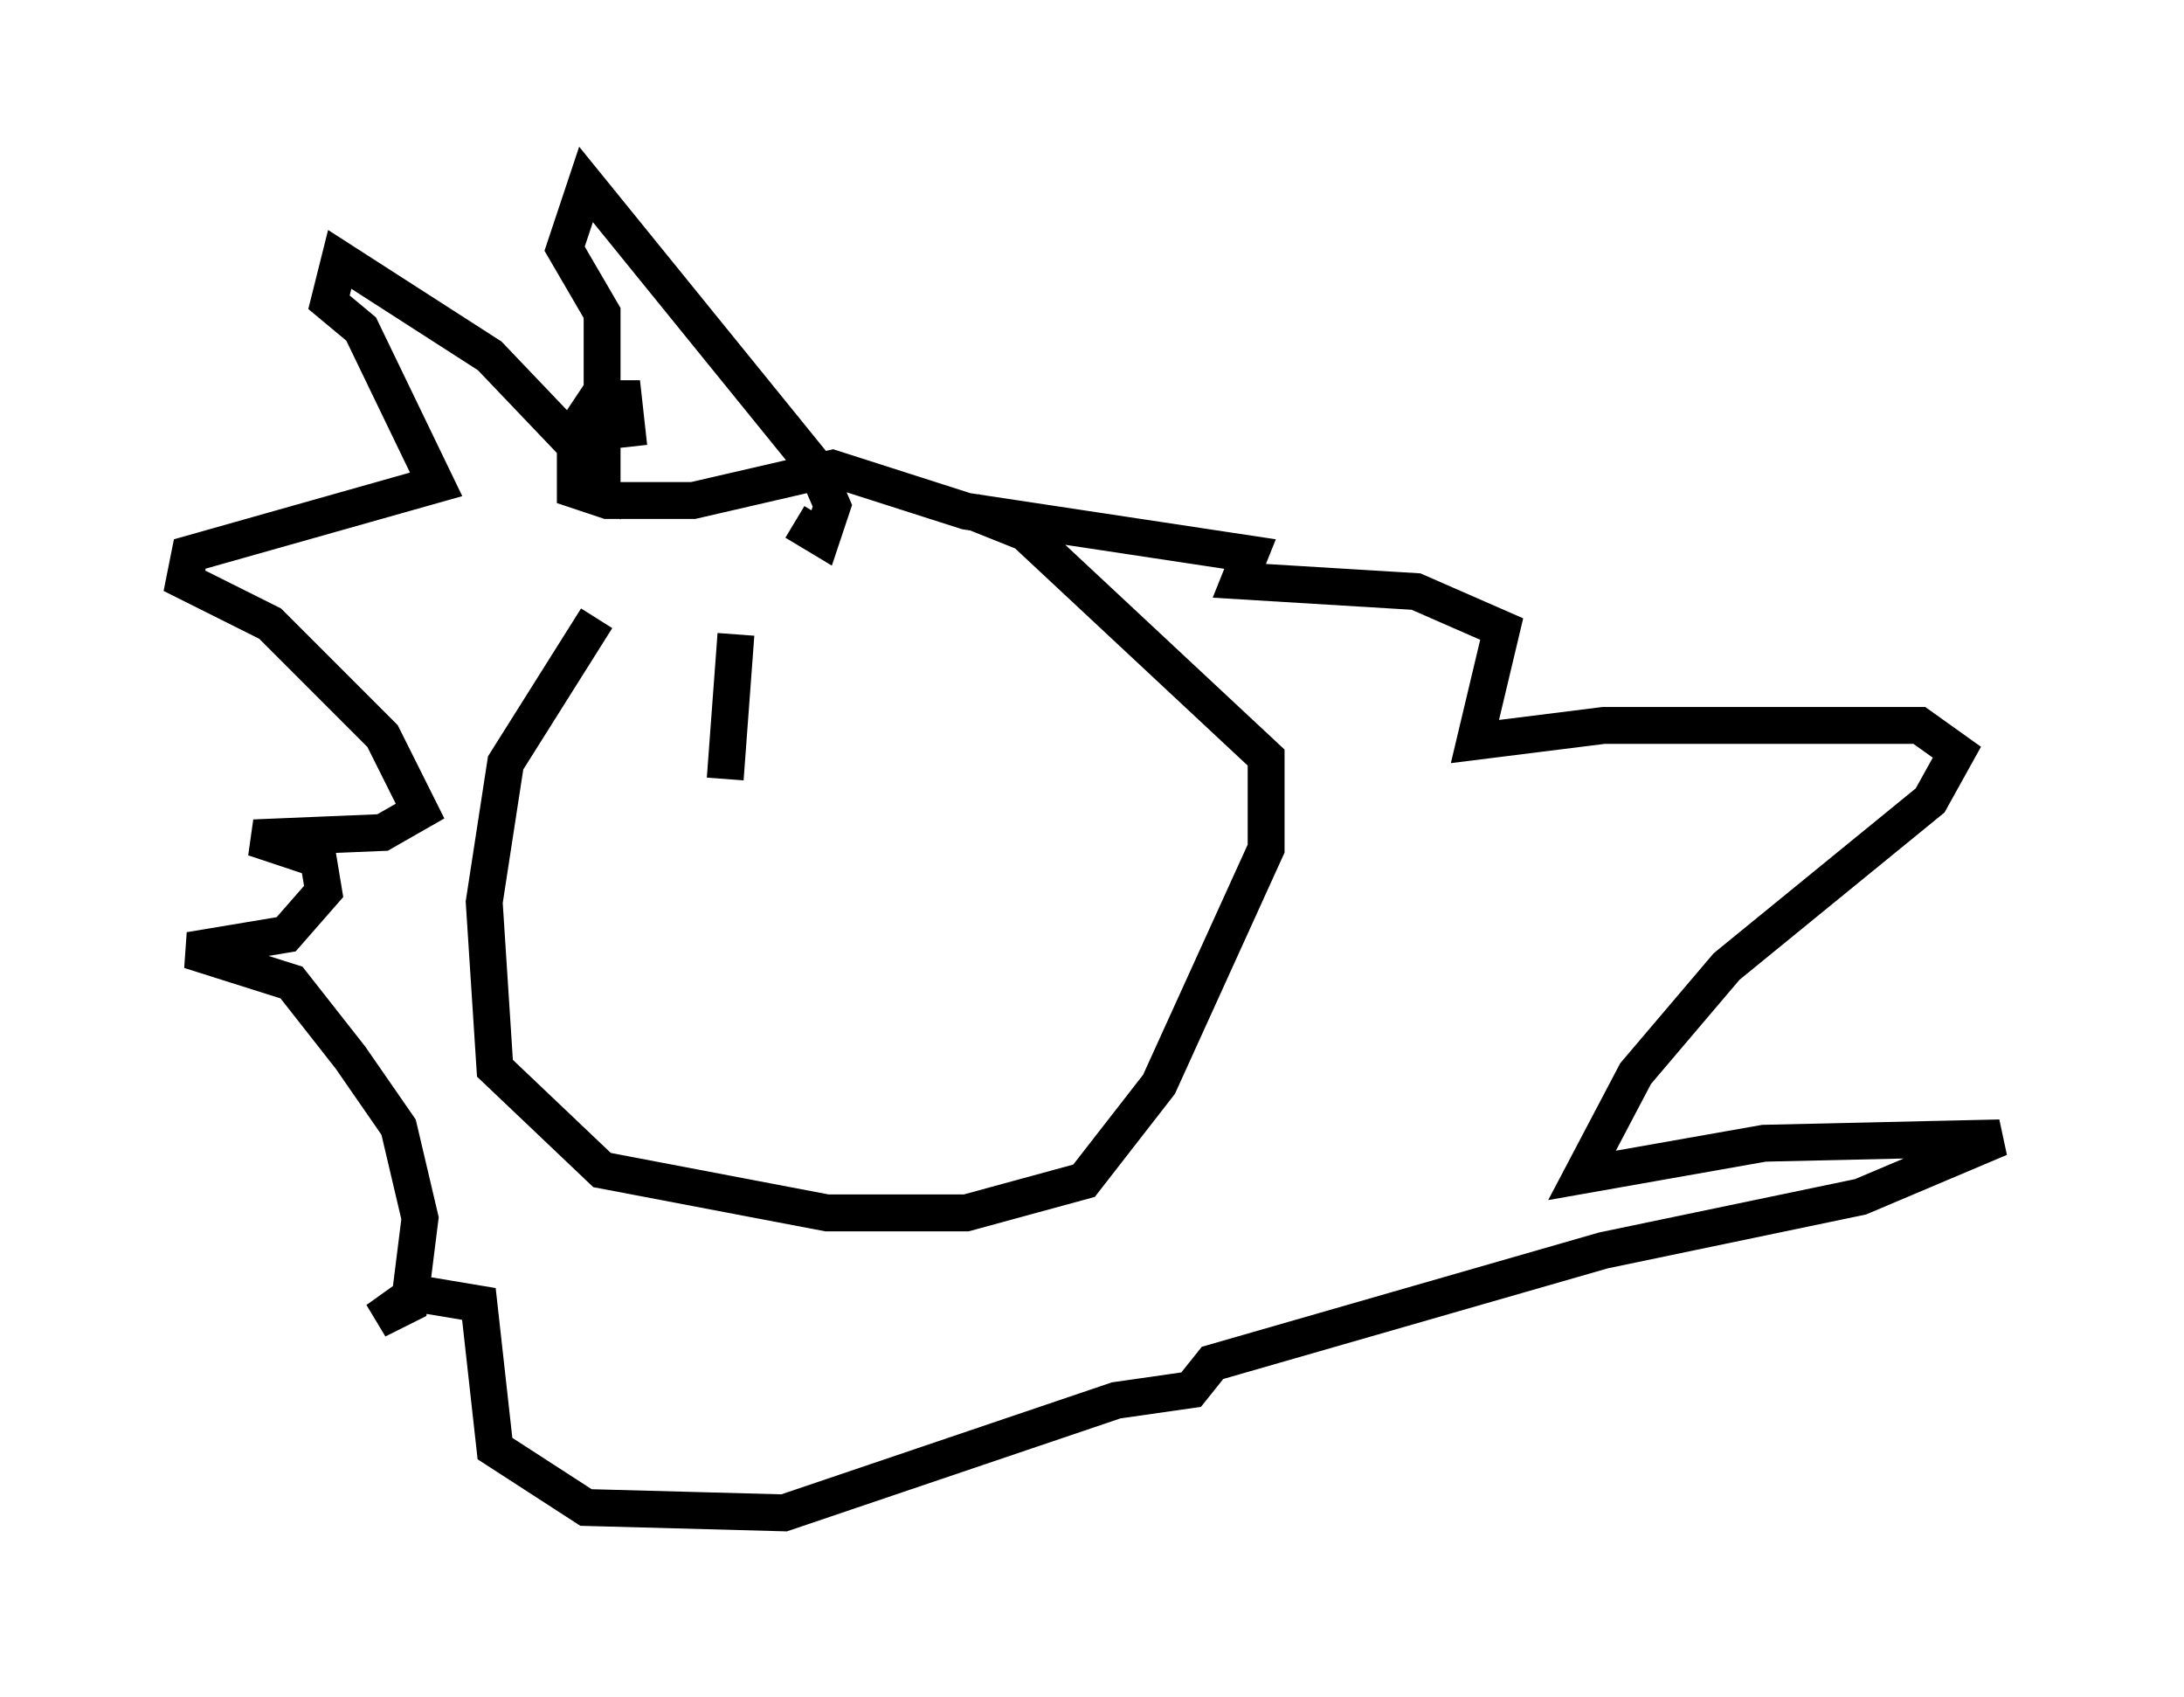 <?xml version="1.0" encoding="utf-8" ?>
<svg baseProfile="full" height="46.022" version="1.1" width="59.24" xmlns="http://www.w3.org/2000/svg" xmlns:ev="http://www.w3.org/2001/xml-events" xmlns:xlink="http://www.w3.org/1999/xlink"><defs /><rect fill="white" height="46.022" width="59.24" x="0" y="0" /><path d="M22.43, 12.408 m-6.246, 4.358 l-2.469, 3.922 -0.581, 3.777 l0.291, 4.503 2.905, 2.76 l6.101, 1.162 3.777, 0.0 l3.196, -0.872 2.034, -2.615 l2.905, -6.391 0.0, -2.469 l-6.536, -6.101 -1.453, -0.581 m-4.793, 0.291 l0.726, 0.436 0.291, -0.872 l-0.436, -1.017 -6.246, -7.698 l-0.581, 1.743 1.017, 1.743 l0.0, 4.358 -3.05, -3.196 l-4.067, -2.615 -0.291, 1.162 l0.872, 0.726 2.034, 4.212 l-6.682, 1.888 -0.145, 0.726 l2.324, 1.162 3.05, 3.05 l1.017, 2.034 -1.017, 0.581 l-3.486, 0.145 1.743, 0.581 l0.145, 0.872 -1.017, 1.162 l-2.615, 0.436 2.76, 0.872 l1.598, 2.034 1.307, 1.888 l0.581, 2.469 -0.291, 2.324 l-0.872, 0.436 1.017, -0.726 l1.743, 0.291 0.436, 3.922 l2.469, 1.598 5.374, 0.145 l9.006, -3.05 2.034, -0.291 l0.581, -0.726 10.603, -3.05 l6.972, -1.453 3.777, -1.598 l-6.391, 0.145 -4.939, 0.872 l1.453, -2.76 2.469, -2.905 l5.52, -4.503 0.726, -1.307 l-1.017, -0.726 -8.57, 0.0 l-3.486, 0.436 0.726, -3.05 l-2.324, -1.017 -4.793, -0.291 l0.291, -0.726 -7.698, -1.162 l-3.631, -1.162 -3.777, 0.872 l-2.324, 0.0 -0.872, -0.291 l0.0, -1.598 0.581, -0.872 l0.726, 0.0 0.145, 1.307 m2.905, 5.084 l-0.291, 3.922 " fill="none" stroke="black" stroke-width="1" /></svg>